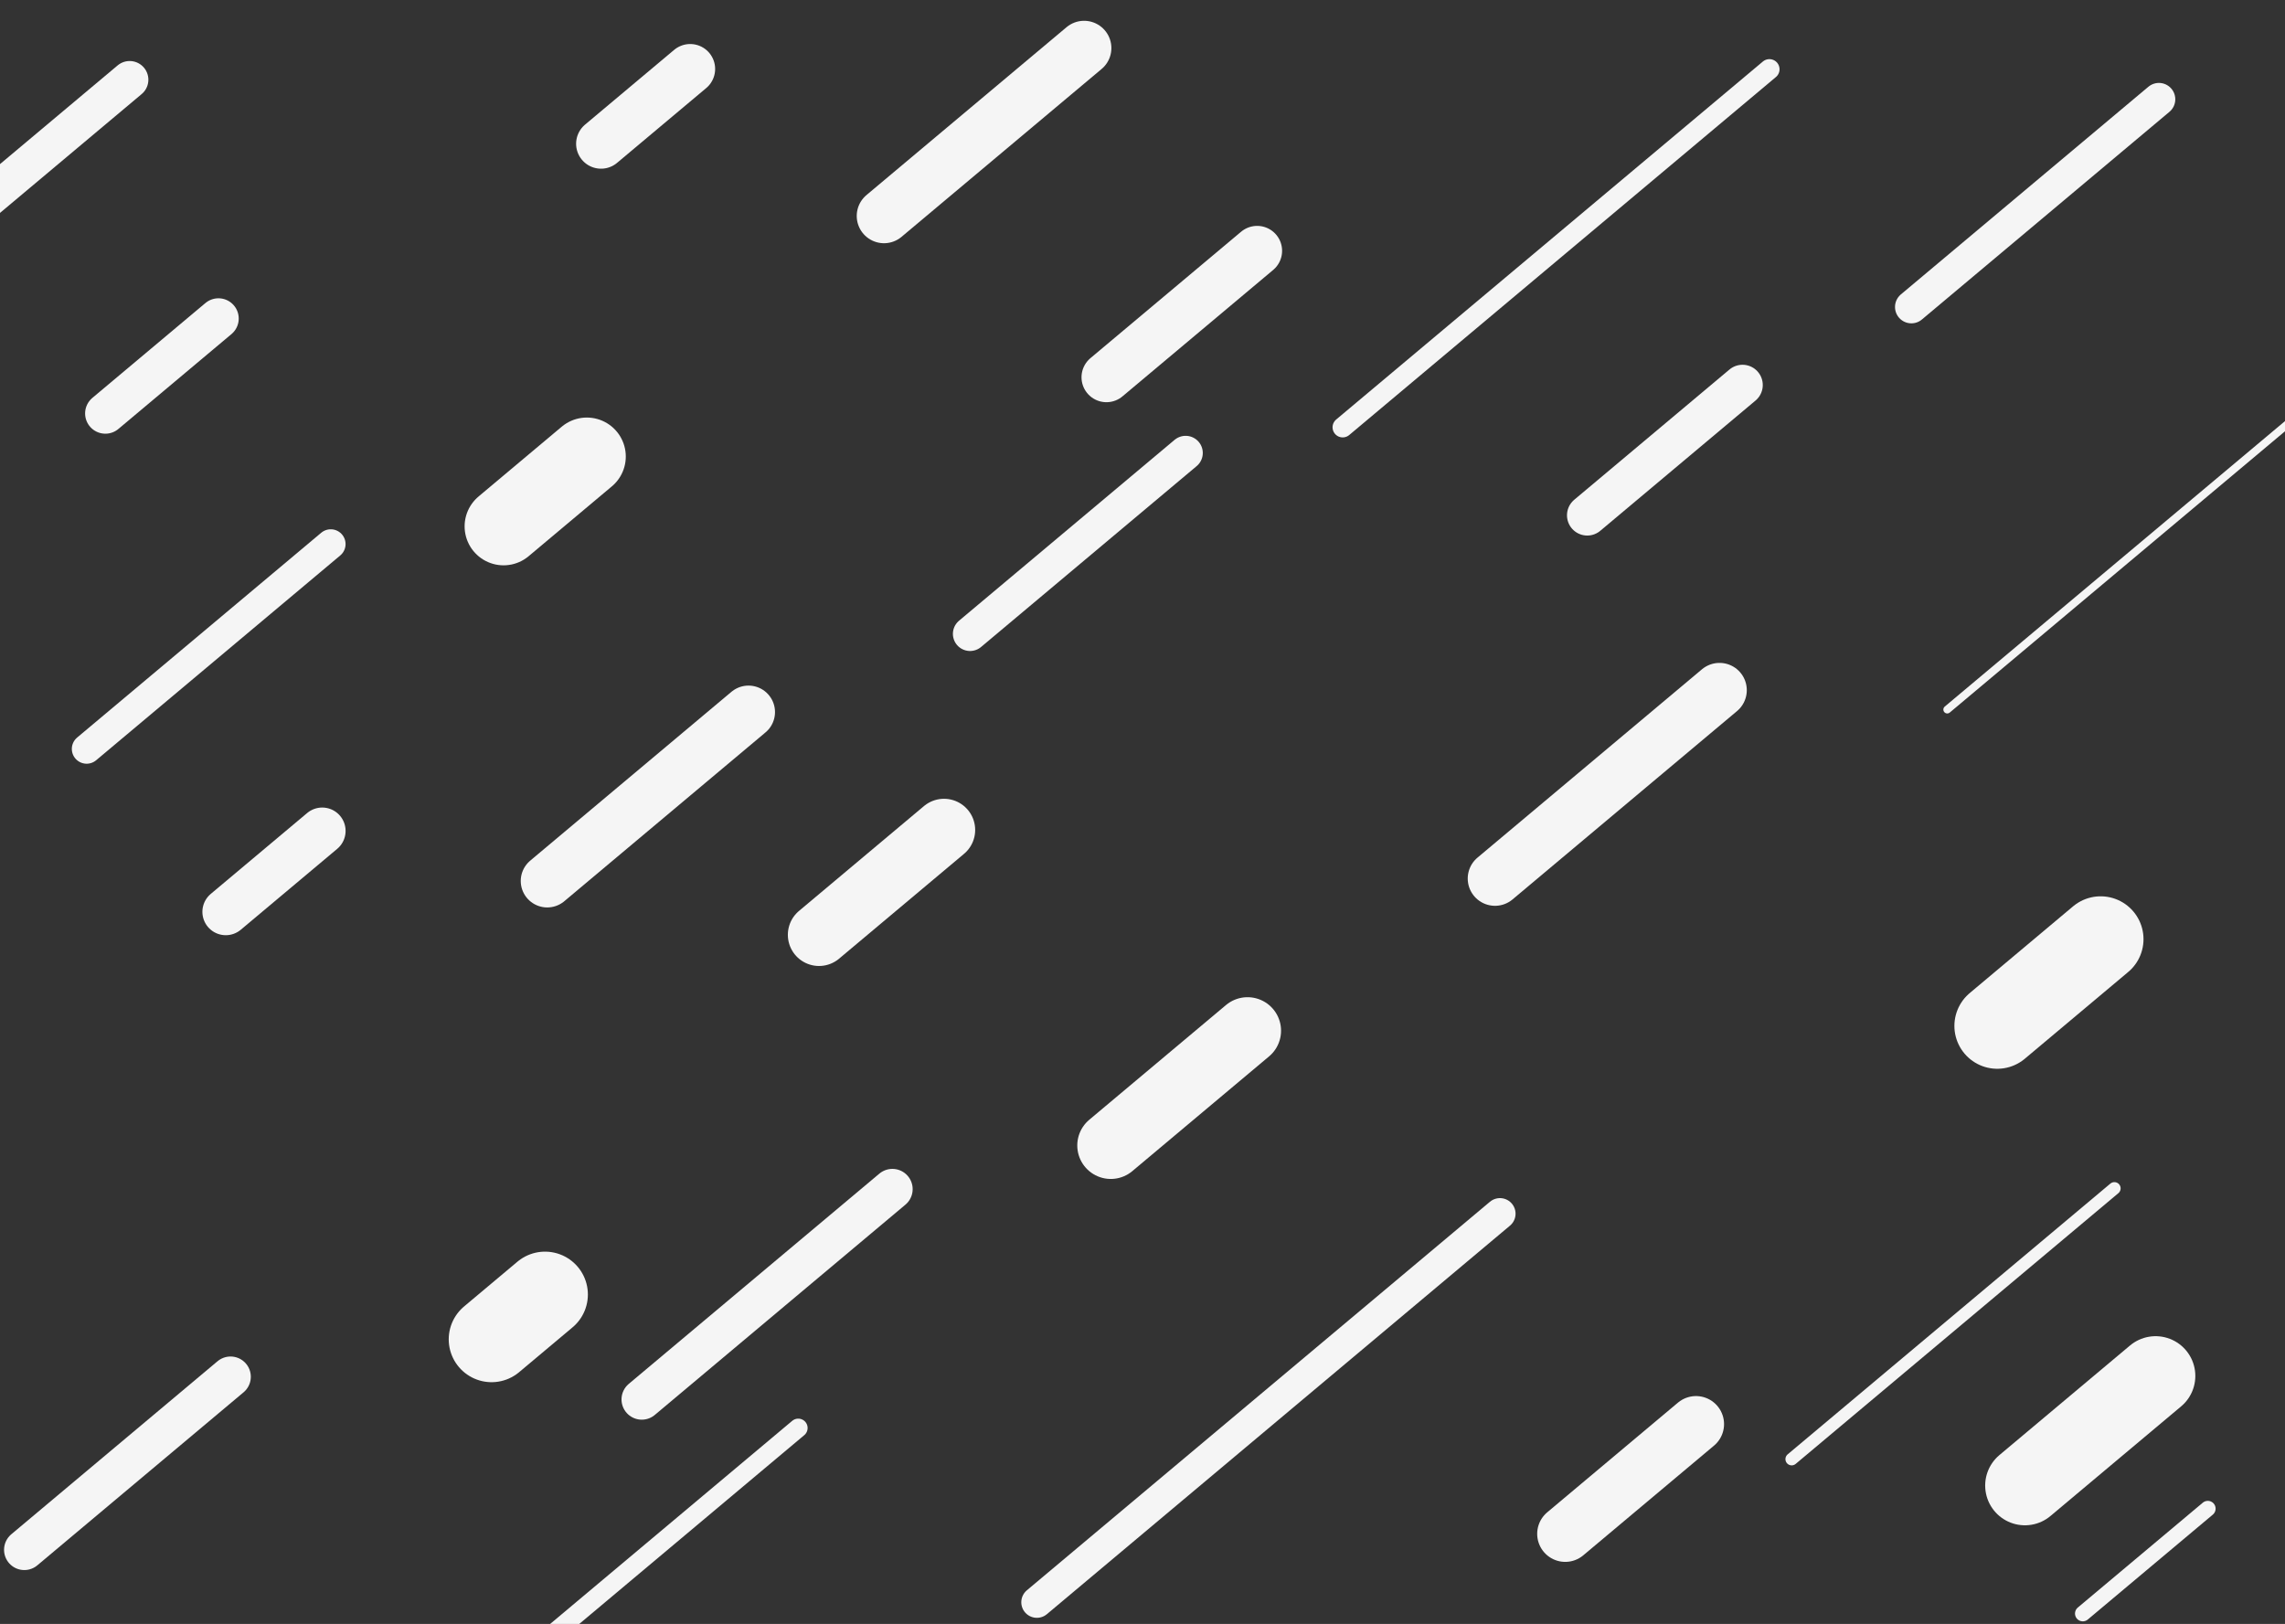<svg width="1466" height="1042" viewBox="0 0 1466 1042" fill="none" xmlns="http://www.w3.org/2000/svg">
<rect x="0" y="0" width="1466" height="1042" fill="#333333" stroke="none"/>
<g clip-path="url(#clip0_21_2225)">
<line x1="351.095" y1="565.257" x2="480.224" y2="456.905" stroke="#F5F5F5" stroke-width="34" stroke-linecap="round"/>
<line x1="665.233" y1="1028.07" x2="962.341" y2="778.767" stroke="#F5F5F5" stroke-width="20" stroke-linecap="round"/>
<line x1="622.356" y1="406.71" x2="760.677" y2="290.644" stroke="#F5F5F5" stroke-width="22" stroke-linecap="round"/>
<line x1="144.849" y1="585.069" x2="206.722" y2="533.151" stroke="#F5F5F5" stroke-width="30" stroke-linecap="round"/>
<line x1="55.583" y1="480.534" x2="212.205" y2="349.113" stroke="#F5F5F5" stroke-width="19" stroke-linecap="round"/>
<line x1="1336.27" y1="1035.32" x2="1416.48" y2="968.015" stroke="#F5F5F5" stroke-width="10" stroke-linecap="round"/>
<line x1="385.616" y1="92.241" x2="442.815" y2="44.245" stroke="#F5F5F5" stroke-width="32" stroke-linecap="round"/>
<line x1="353.74" y1="1049.18" x2="512.142" y2="916.26" stroke="#F5F5F5" stroke-width="12" stroke-linecap="round"/>
<line x1="67.602" y1="265.283" x2="140.162" y2="204.398" stroke="#F5F5F5" stroke-width="26" stroke-linecap="round"/>
<line x1="1018.34" y1="330.632" x2="1117.95" y2="247.049" stroke="#F5F5F5" stroke-width="26" stroke-linecap="round"/>
<line x1="15.602" y1="994.422" x2="147.916" y2="883.398" stroke="#F5F5F5" stroke-width="26" stroke-linecap="round"/>
<line x1="1249.31" y1="455.29" x2="1494.33" y2="249.692" stroke="#F5F5F5" stroke-width="5" stroke-linecap="round"/>
<line x1="525.465" y1="599.818" x2="605.649" y2="532.535" stroke="#F5F5F5" stroke-width="40" stroke-linecap="round"/>
<line x1="411.748" y1="897.93" x2="572.539" y2="763.01" stroke="#F5F5F5" stroke-width="26" stroke-linecap="round"/>
<line x1="1299.14" y1="953.198" x2="1382.97" y2="882.857" stroke="#F5F5F5" stroke-width="51" stroke-linecap="round"/>
<line x1="1281.39" y1="658.272" x2="1347.72" y2="602.61" stroke="#F5F5F5" stroke-width="55" stroke-linecap="round"/>
<line x1="315.39" y1="859.374" x2="349.669" y2="830.61" stroke="#F5F5F5" stroke-width="55" stroke-linecap="round"/>
<line x1="567.157" y1="138.564" x2="695.534" y2="30.843" stroke="#F5F5F5" stroke-width="35" stroke-linecap="round"/>
<line x1="712.65" y1="734.972" x2="800.39" y2="661.35" stroke="#F5F5F5" stroke-width="43" stroke-linecap="round"/>
<line x1="323.081" y1="337.736" x2="376.492" y2="292.919" stroke="#F5F5F5" stroke-width="50" stroke-linecap="round"/>
<line x1="709.87" y1="242.072" x2="806.561" y2="160.938" stroke="#F5F5F5" stroke-width="32" stroke-linecap="round"/>
<line x1="1004.22" y1="984.173" x2="1088.11" y2="913.781" stroke="#F5F5F5" stroke-width="36" stroke-linecap="round"/>
<line x1="959.157" y1="563.709" x2="1103.2" y2="442.843" stroke="#F5F5F5" stroke-width="35" stroke-linecap="round"/>
<line x1="1226.29" y1="196.969" x2="1385.11" y2="63.706" stroke="#F5F5F5" stroke-width="21" stroke-linecap="round"/>
<line x1="861.438" y1="274.162" x2="1135.21" y2="44.444" stroke="#F5F5F5" stroke-width="13" stroke-linecap="round"/>
<line x1="1149.49" y1="936.243" x2="1356.54" y2="762.507" stroke="#F5F5F5" stroke-width="8" stroke-linecap="round"/>
<line x1="-9.617" y1="129.026" x2="83.19" y2="51.152" stroke="#F5F5F5" stroke-width="24" stroke-linecap="round"/>
</g>
<defs>
<clipPath id="clip0_21_2225">
<rect width="1466" height="1042" rx="20" fill="white"/>
</clipPath>
</defs>
</svg>
